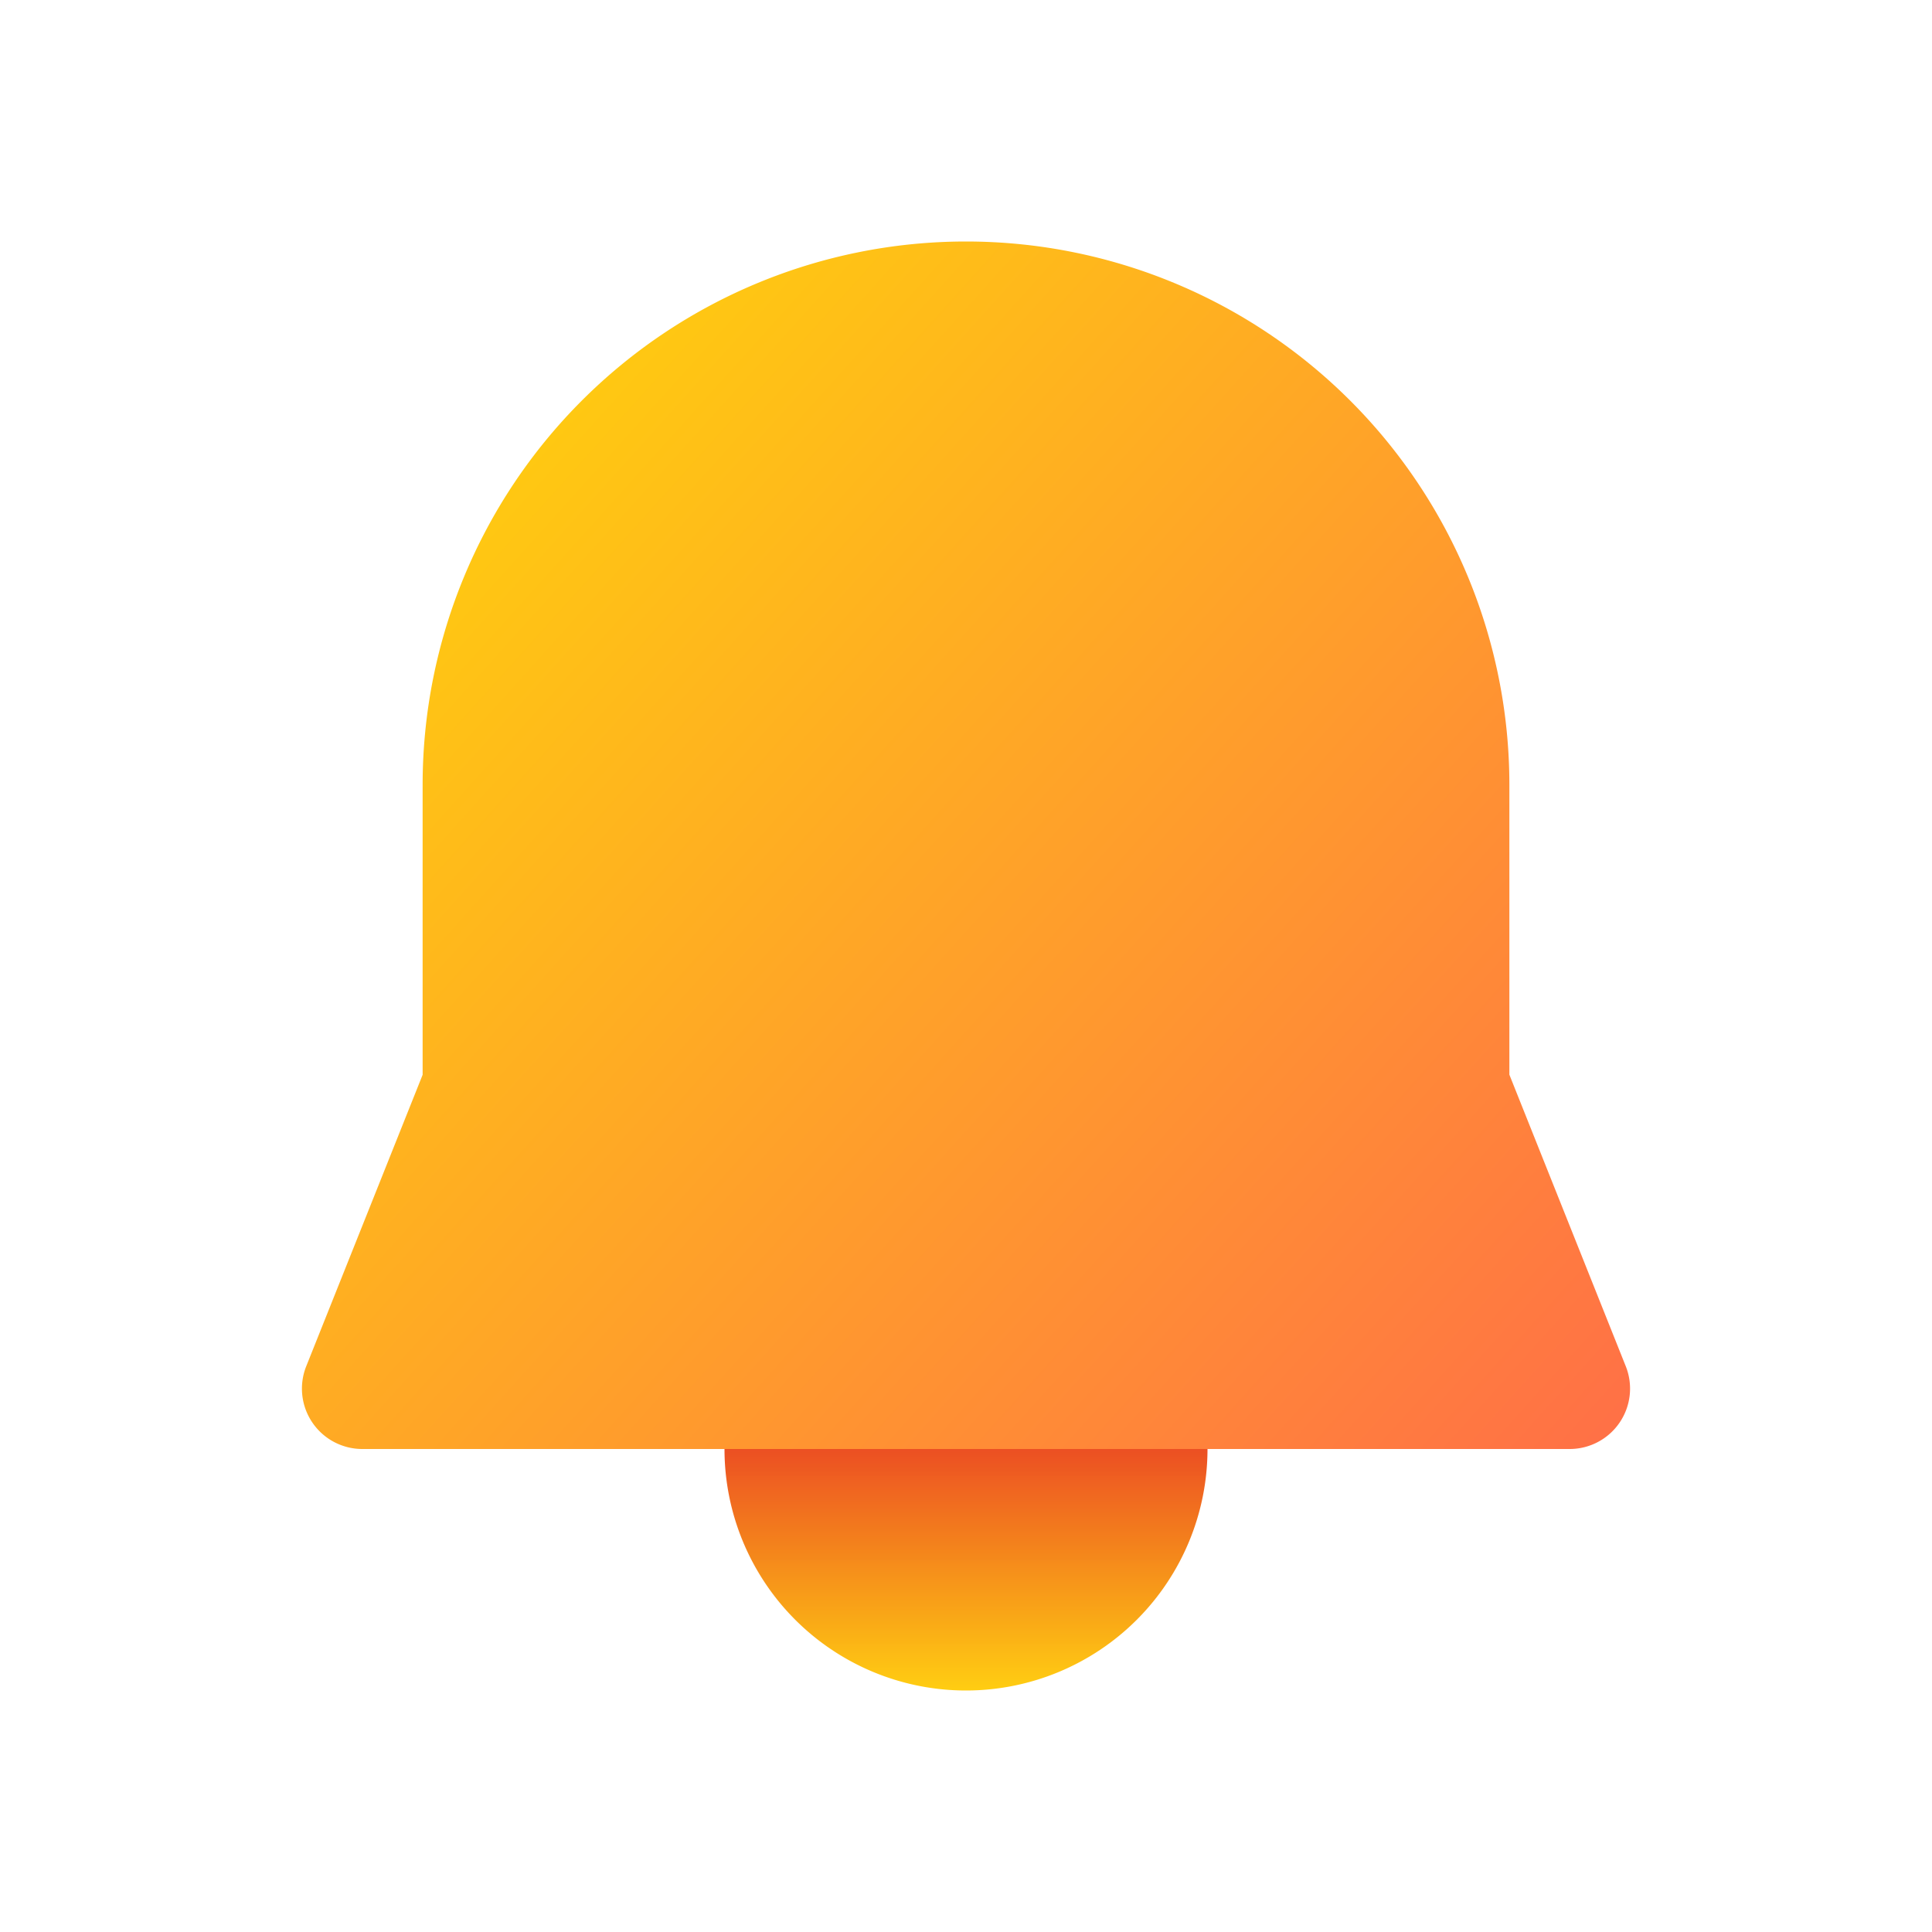 <svg xmlns="http://www.w3.org/2000/svg" width="12" height="12" viewBox="0 0 16 16"><g fill="none"><path fill="url(#fluentColorAlert160)" d="M10 12a2 2 0 1 1-4 0a2 2 0 0 1 4 0"/><path fill="url(#fluentColorAlert161)" d="M8 2a4.5 4.5 0 0 0-4.5 4.5v2.401l-.964 2.414A.5.5 0 0 0 3 12h10a.5.5 0 0 0 .464-.685L12.5 8.9V6.5A4.5 4.5 0 0 0 8 2"/><defs><linearGradient id="fluentColorAlert160" x1="8.013" x2="8.013" y1="11.5" y2="14" gradientUnits="userSpaceOnUse"><stop offset=".152" stop-color="#eb4824"/><stop offset="1" stop-color="#ffcd0f" stop-opacity="0.988"/></linearGradient><linearGradient id="fluentColorAlert161" x1="13.516" x2="3.879" y1="11.996" y2="3.325" gradientUnits="userSpaceOnUse"><stop stop-color="#ff6f47"/><stop offset="1" stop-color="#ffcd0f"/></linearGradient></defs></g></svg>
